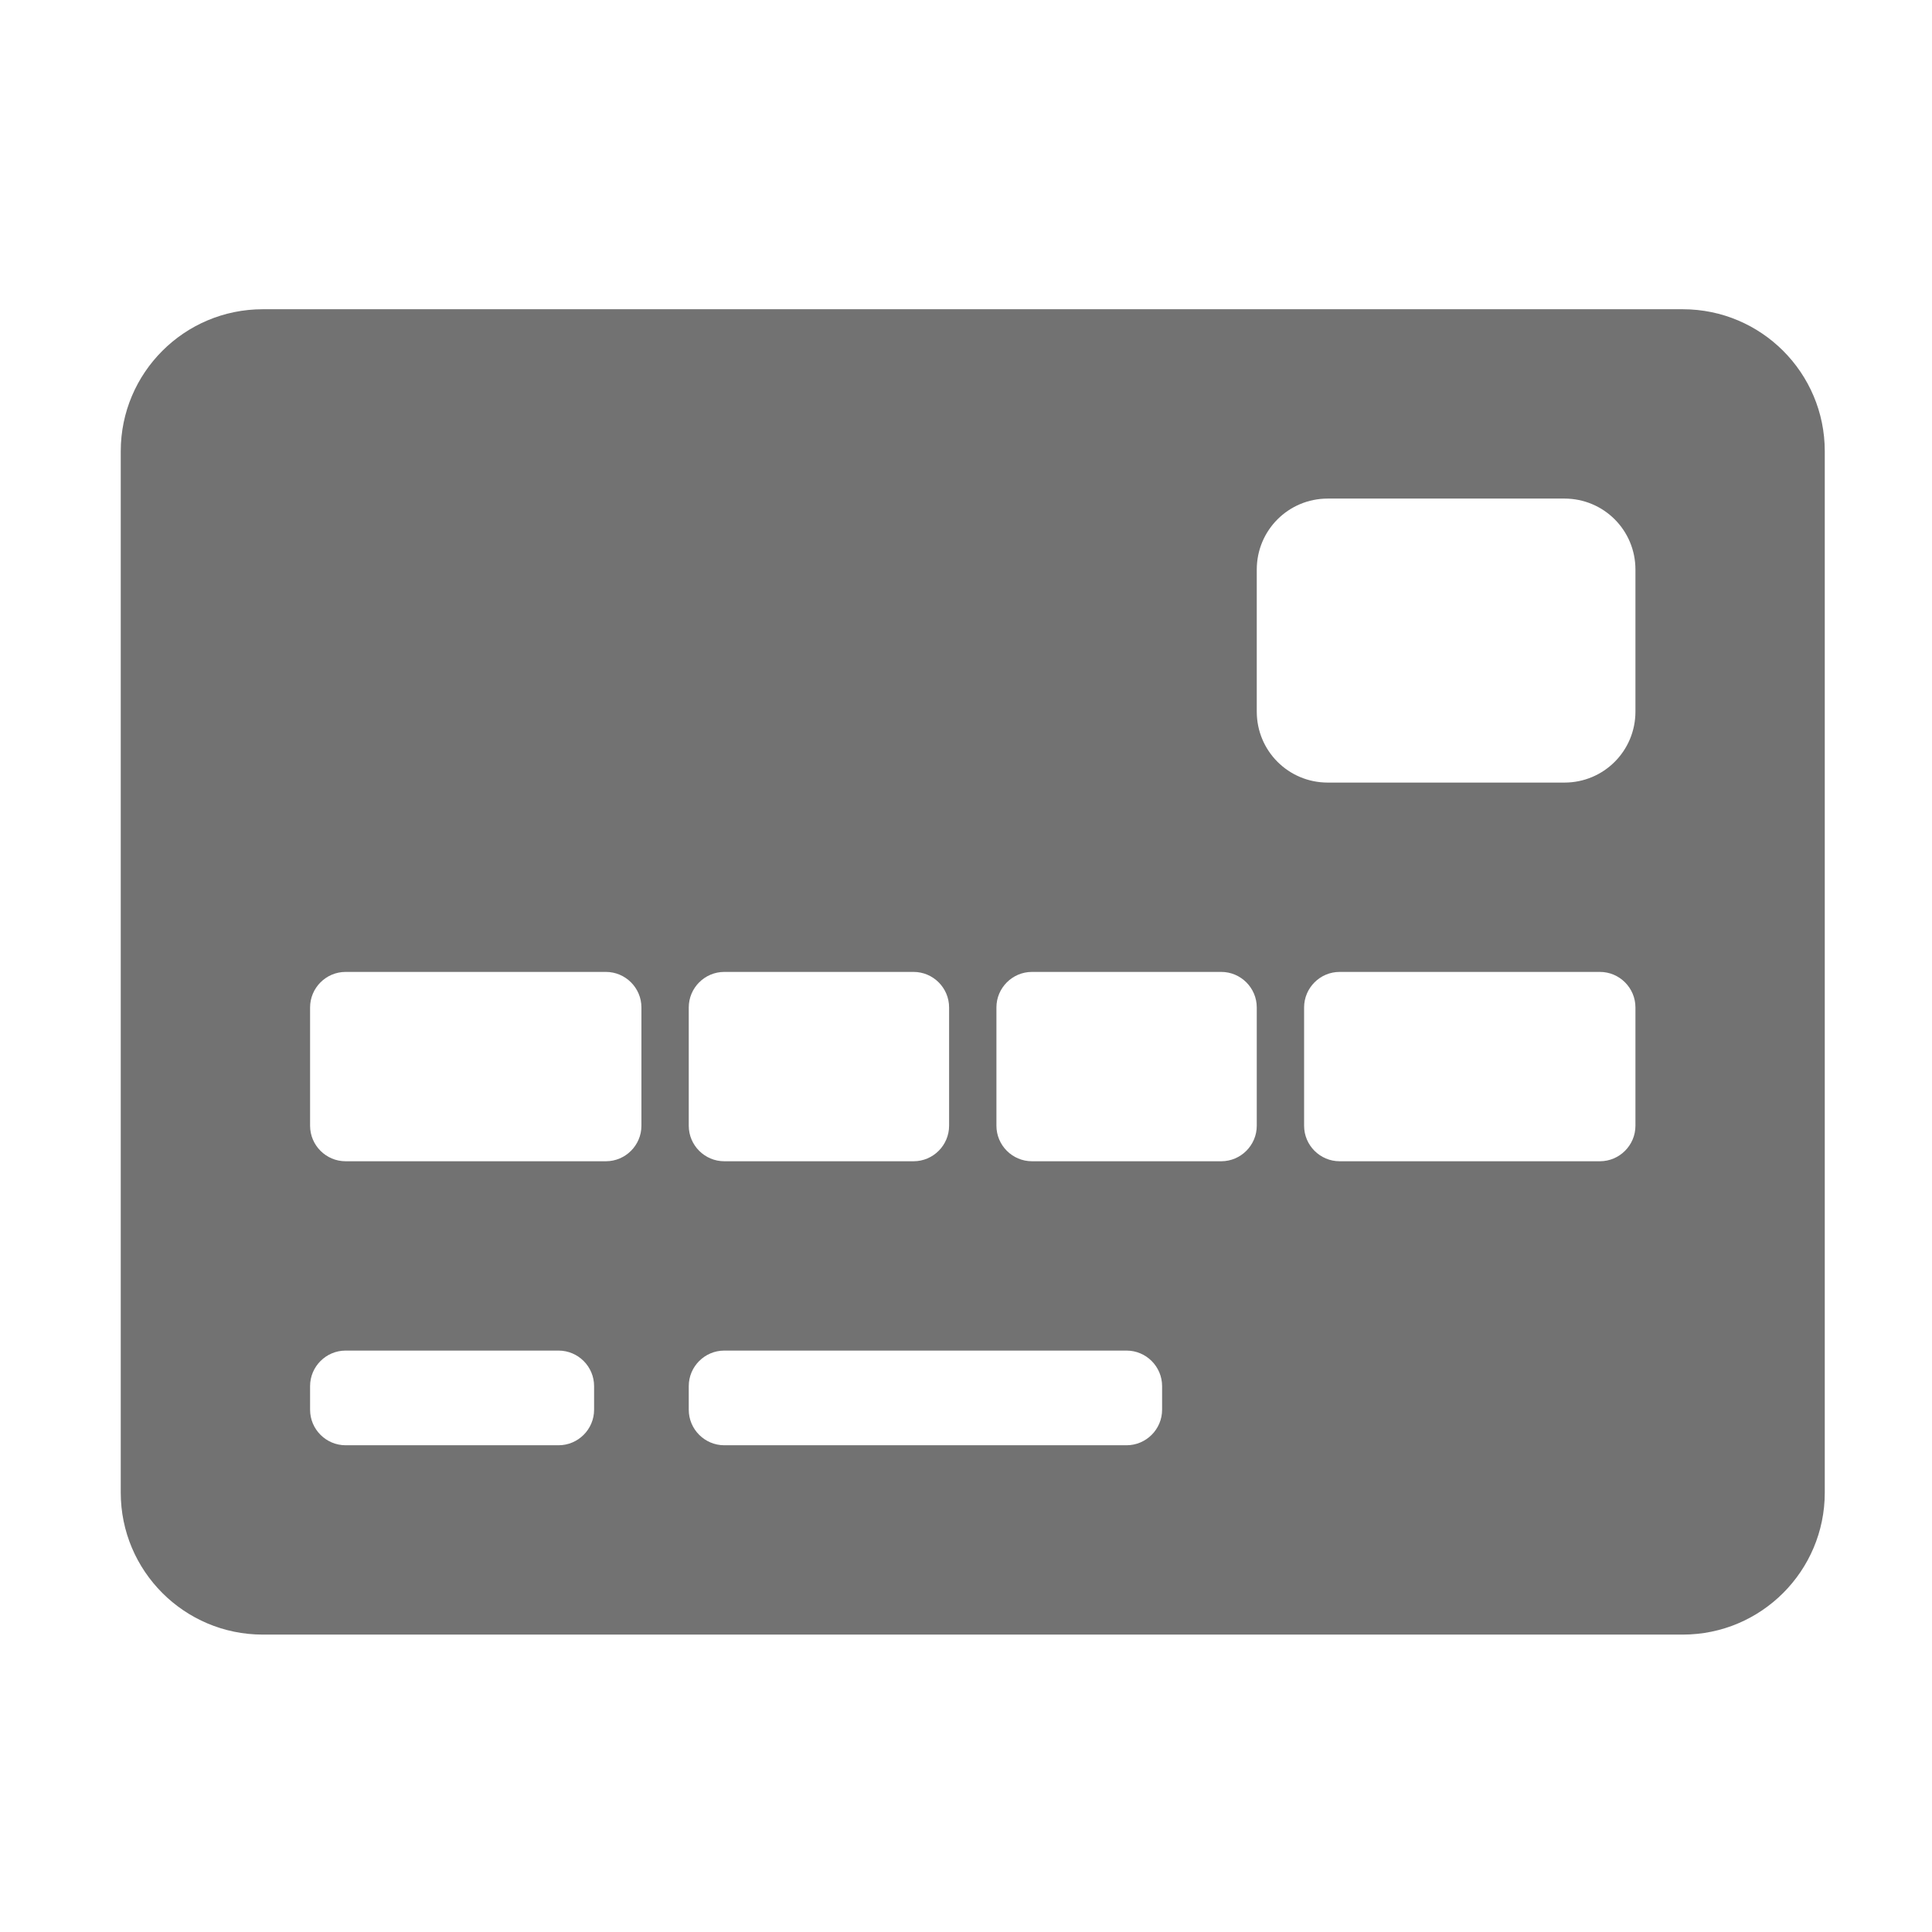 ﻿<?xml version='1.0' encoding='UTF-8'?>
<svg viewBox="-2 -3.554 32 32" xmlns="http://www.w3.org/2000/svg">
  <g transform="matrix(0.049, 0, 0, 0.049, 0, 0)">
    <path d="M528, 32L48, 32C21.5, 32 0, 53.5 0, 80L0, 432C0, 458.5 21.5, 480 48, 480L528, 480C554.5, 480 576, 458.5 576, 432L576, 80C576, 53.5 554.5, 32 528, 32zM192, 268C192, 261.4 197.4, 256 204, 256L268, 256C274.6, 256 280, 261.4 280, 268L280, 308C280, 314.6 274.6, 320 268, 320L204, 320C197.4, 320 192, 314.6 192, 308L192, 268zM160, 404C160, 410.6 154.6, 416 148, 416L76, 416C69.4, 416 64, 410.6 64, 404L64, 396C64, 389.4 69.4, 384 76, 384L148, 384C154.6, 384 160, 389.4 160, 396L160, 404zM176, 308C176, 314.6 170.6, 320 164, 320L76, 320C69.4, 320 64, 314.6 64, 308L64, 268C64, 261.4 69.4, 256 76, 256L164, 256C170.6, 256 176, 261.4 176, 268L176, 308zM352, 404C352, 410.6 346.6, 416 340, 416L204, 416C197.4, 416 192, 410.6 192, 404L192, 396C192, 389.4 197.4, 384 204, 384L340, 384C346.6, 384 352, 389.4 352, 396L352, 404zM384, 308C384, 314.6 378.6, 320 372, 320L308, 320C301.4, 320 296, 314.6 296, 308L296, 268C296, 261.4 301.4, 256 308, 256L372, 256C378.6, 256 384, 261.4 384, 268L384, 308zM512, 308C512, 314.6 506.6, 320 500, 320L412, 320C405.4, 320 400, 314.6 400, 308L400, 268C400, 261.4 405.4, 256 412, 256L500, 256C506.6, 256 512, 261.4 512, 268L512, 308zM512, 168C512, 181.3 501.3, 192 488, 192L408, 192C394.7, 192 384, 181.3 384, 168L384, 120C384, 106.7 394.7, 96 408, 96L488, 96C501.3, 96 512, 106.7 512, 120L512, 168z" fill="#727272" fill-opacity="1" class="Black" />
  </g>
</svg>